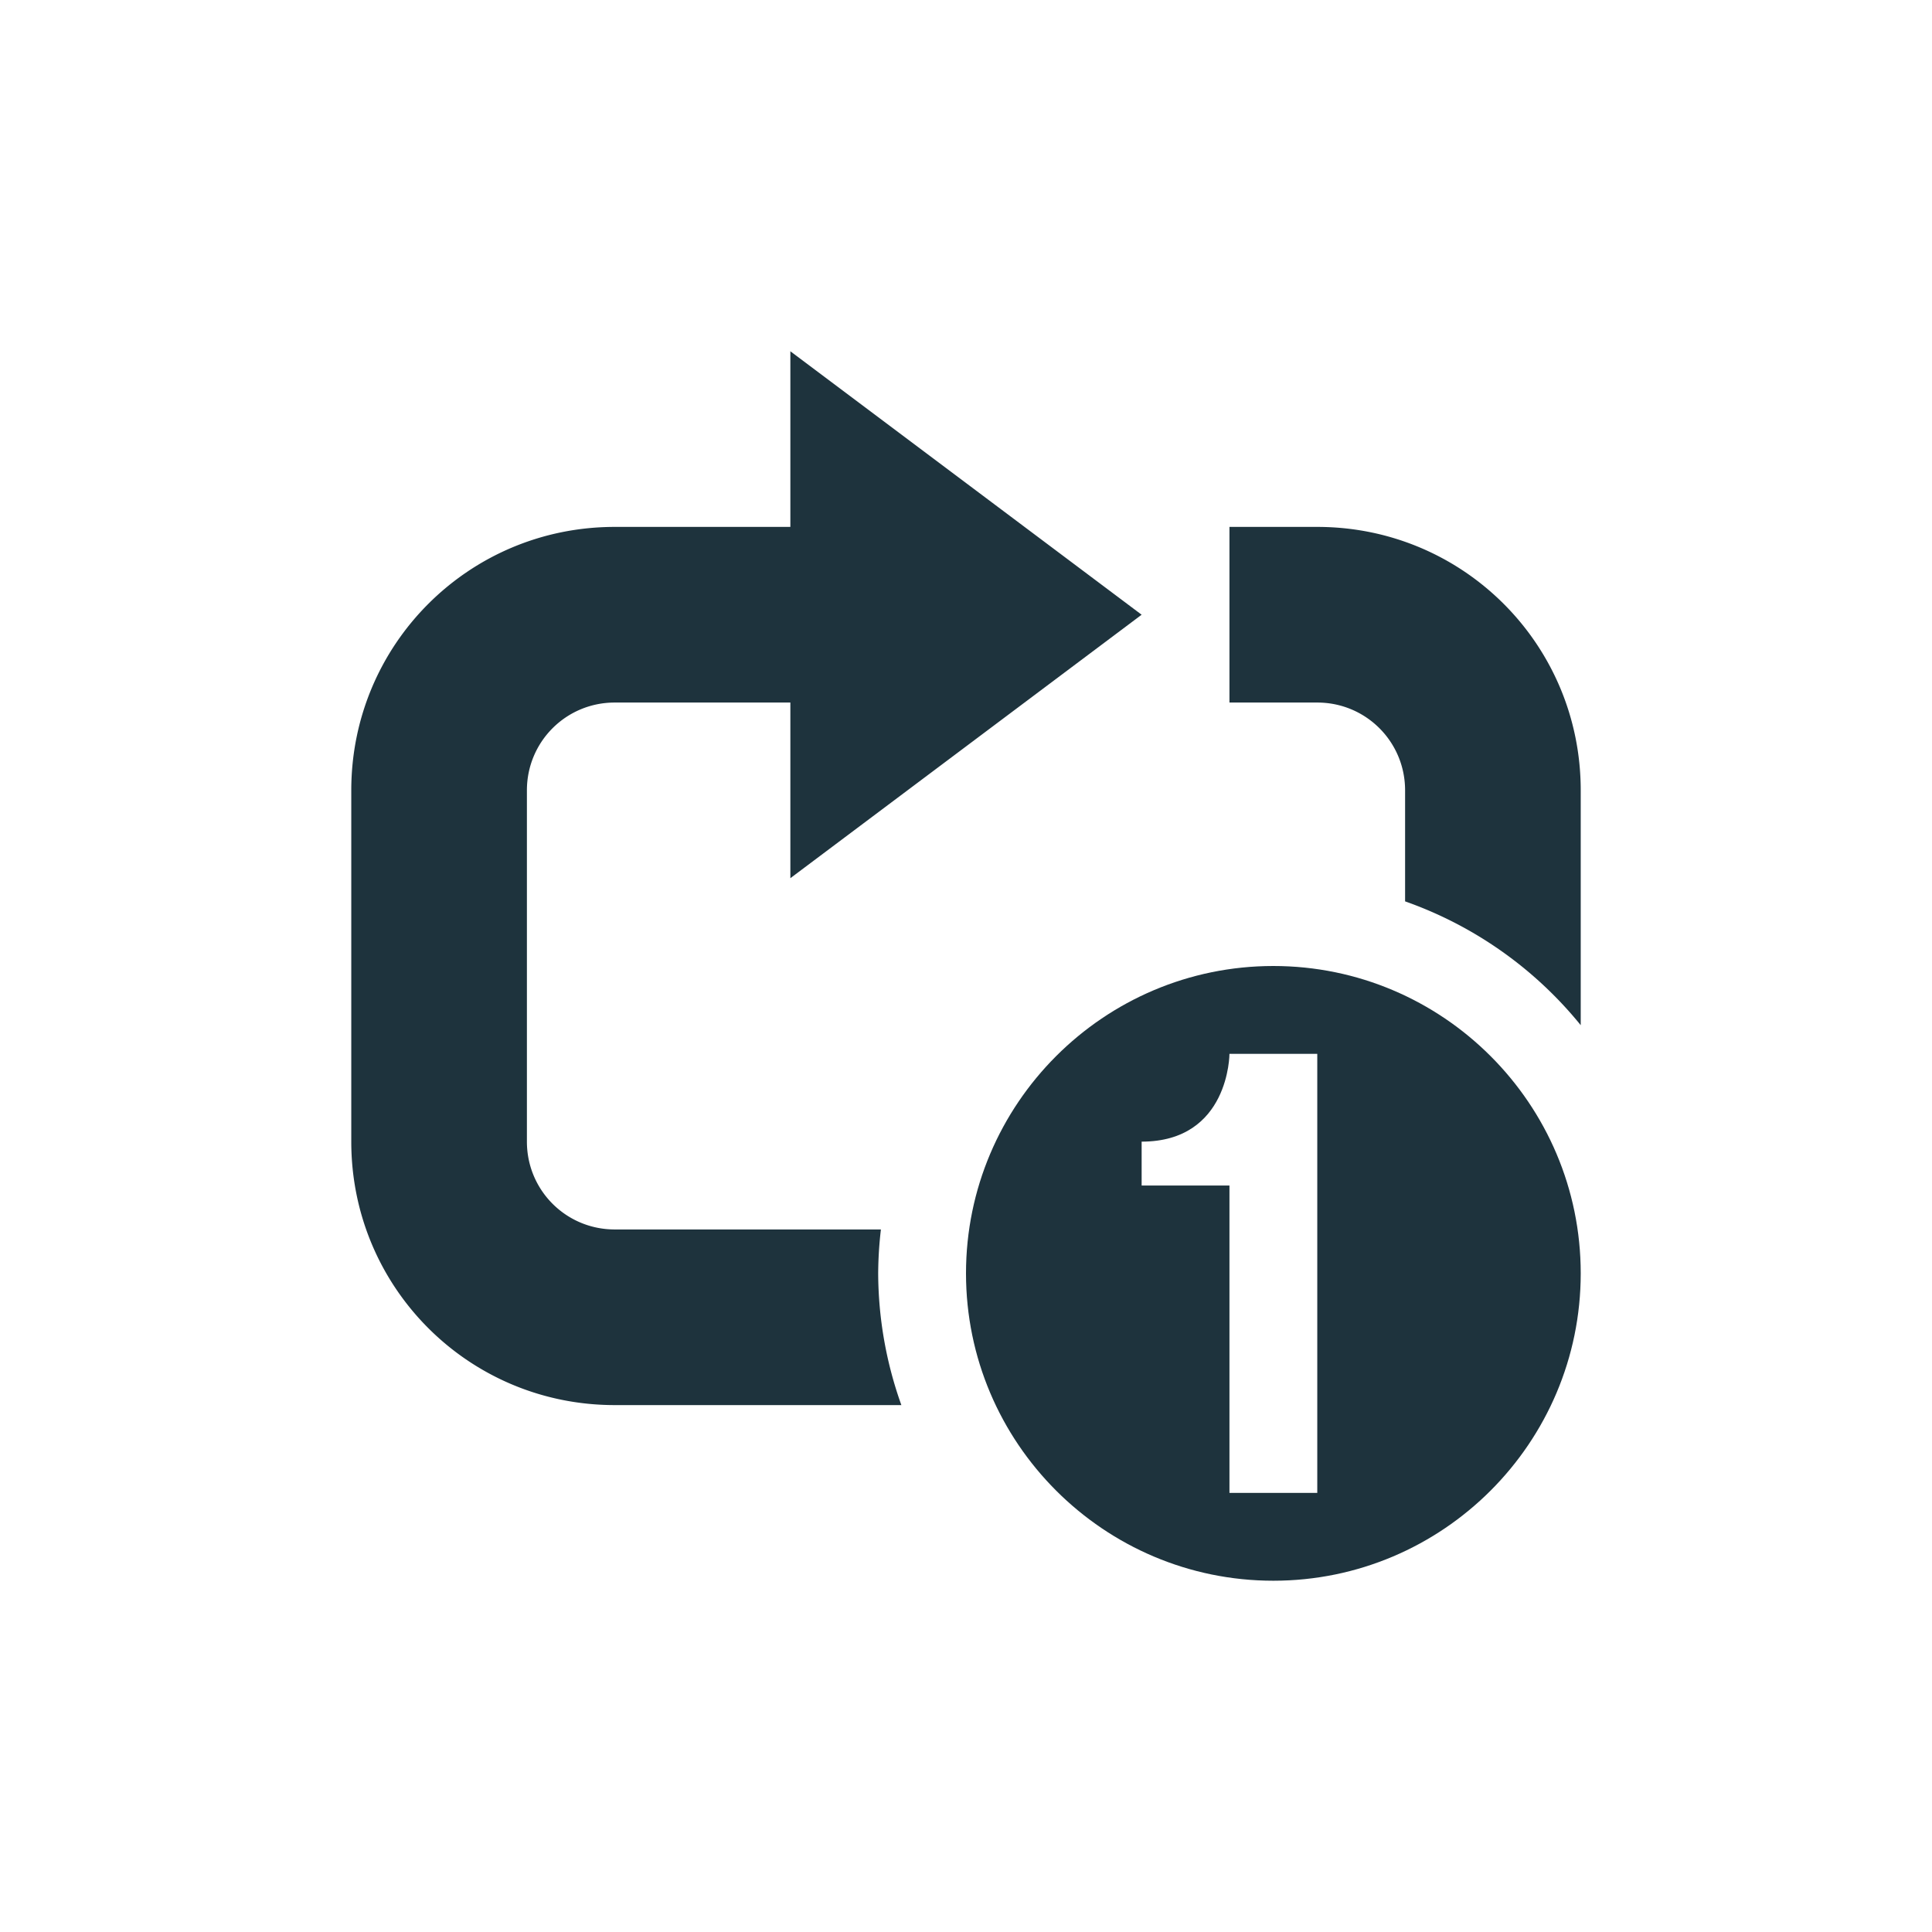 <?xml version="1.0" encoding="UTF-8" standalone="no"?>
<svg
   xmlns:dc="http://purl.org/dc/elements/1.1/"
   xmlns:cc="http://creativecommons.org/ns#"
   xmlns:rdf="http://www.w3.org/1999/02/22-rdf-syntax-ns#"
   xmlns:svg="http://www.w3.org/2000/svg"
   xmlns="http://www.w3.org/2000/svg"
   xmlns:sodipodi="http://sodipodi.sourceforge.net/DTD/sodipodi-0.dtd"
   xmlns:inkscape="http://www.inkscape.org/namespaces/inkscape"
   width="22"
   height="22"
   version="1.1"
   id="svg6"
   sodipodi:docname="media-playlist-repeat-one-symbolic.svg"
   inkscape:version="0.92.4 5da689c313, 2019-01-14">
  <defs
     id="defs10" />
  <sodipodi:namedview
     pagecolor="#ffffff"
     bordercolor="#666666"
     borderopacity="1"
     objecttolerance="10"
     gridtolerance="10"
     guidetolerance="10"
     inkscape:pageopacity="0"
     inkscape:pageshadow="2"
     inkscape:window-width="769"
     inkscape:window-height="515"
     id="namedview8"
     showgrid="false"
     inkscape:zoom="10.727273"
     inkscape:cx="11"
     inkscape:cy="11"
     inkscape:window-x="0"
     inkscape:window-y="28"
     inkscape:window-maximized="0"
     inkscape:current-layer="g4491" />
  <g
     id="g4491"
     transform="translate(3,3)">
    <path
       id="path2"
       d="M 11.5,8 C 9.57,8 8,9.57 8,11.5 8,13.43 9.57,15 11.5,15 13.43,15 15,13.43 15,11.5 15,9.57 13.43,8 11.5,8 Z M 11,9 h 1 v 5 H 11 V 10.5 H 10 V 10 c 1,0 1,-1 1,-1 z"
       style="fill:#1e333d;fill-opacity:1"
       inkscape:connector-curvature="0" />
    <path
       id="path4"
       d="M 6,1 V 3 H 4 C 2.338,3 1,4.338 1,6 v 4 c 0,1.662 1.338,3 3,3 H 7.264 A 4.5,4.5 0 0 1 7,11.5 4.5,4.5 0 0 1 7.031,11 H 4 C 3.446,11 3,10.554 3,10 V 6 C 3,5.446 3.446,5 4,5 h 2 v 2 l 4,-3 z m 5,2 v 2 h 1 c 0.554,0 1,0.446 1,1 v 1.264 a 4.5,4.5 0 0 1 2,1.41 V 6 C 15,4.338 13.662,3 12,3 Z"
       style="fill:#1e333d;fill-opacity:1"
       inkscape:connector-curvature="0" />
  </g>
</svg>
